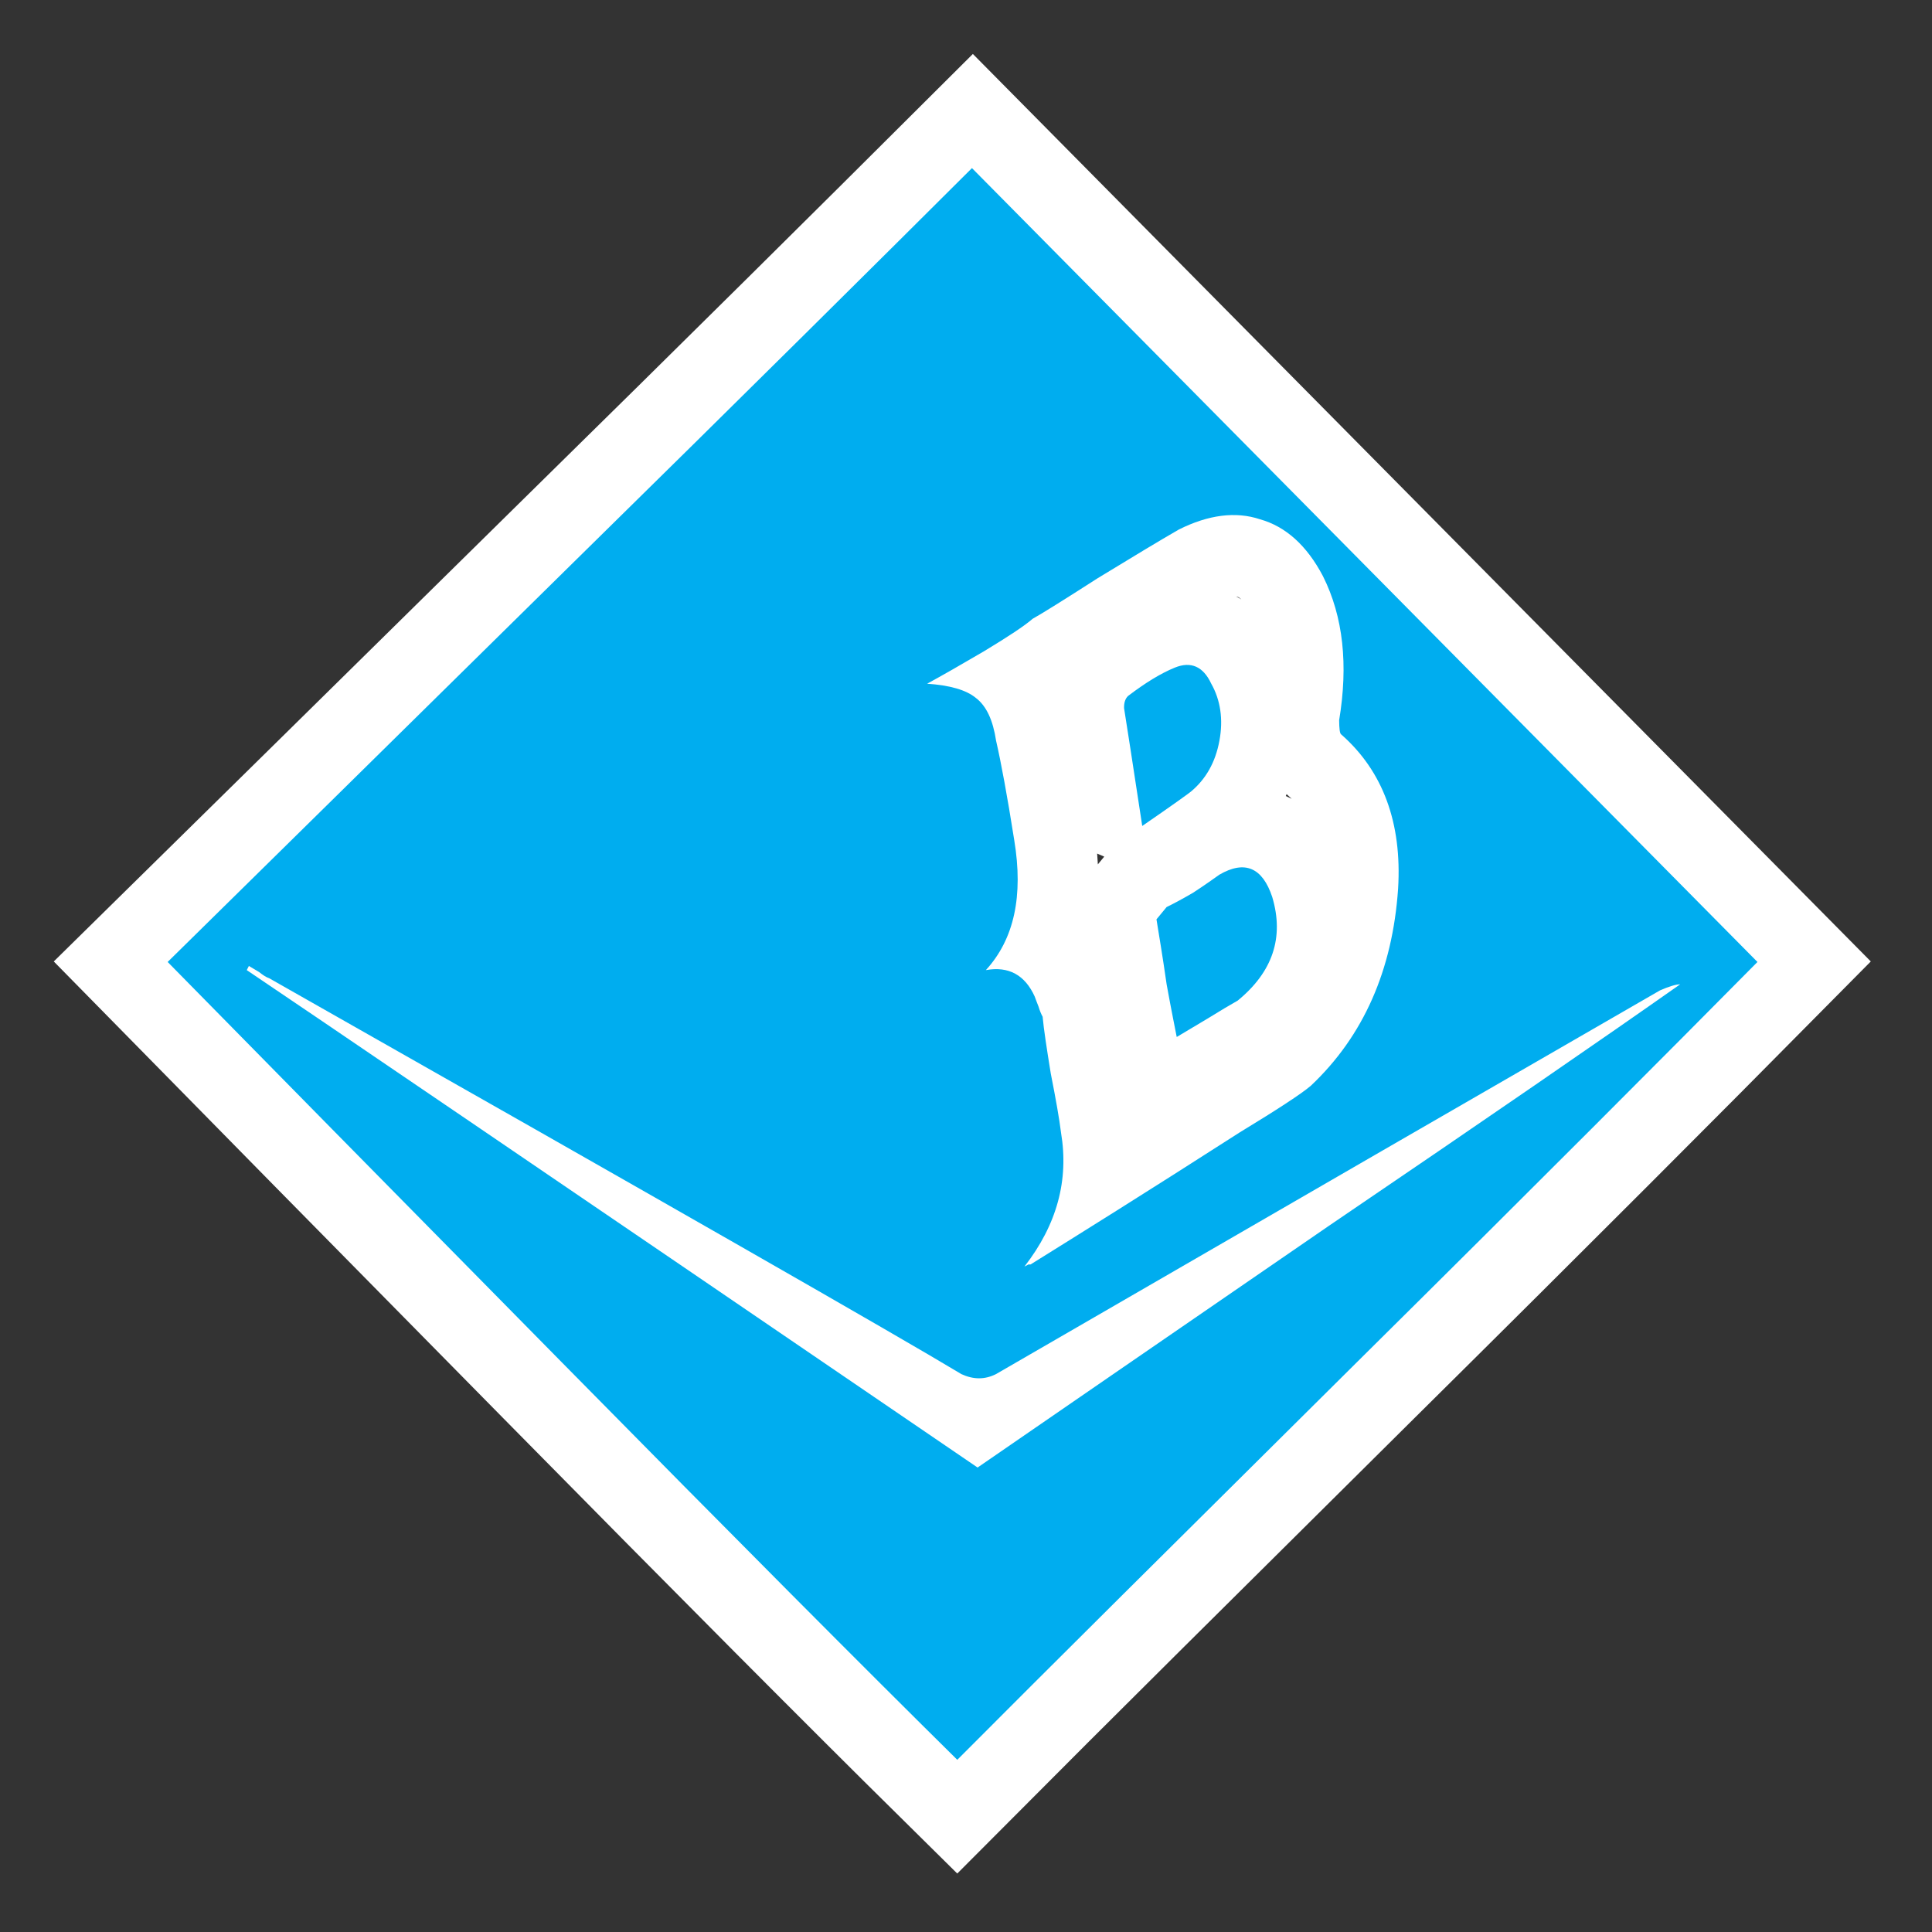 <?xml version="1.0" encoding="UTF-8" standalone="no"?>
<!DOCTYPE svg PUBLIC "-//W3C//DTD SVG 1.1//EN" "http://www.w3.org/Graphics/SVG/1.1/DTD/svg11.dtd">
<svg width="100%" height="100%" viewBox="0 0 91 91" version="1.1" xmlns="http://www.w3.org/2000/svg" xmlns:xlink="http://www.w3.org/1999/xlink" xml:space="preserve" xmlns:serif="http://www.serif.com/" style="fill-rule:evenodd;clip-rule:evenodd;stroke-miterlimit:1.856;">
    <rect x="0" y="0" width="91" height="91" fill="#333333" stroke="none"/>
    <g transform="matrix(1,0,0,1,-11.201,-437.6)">
        <g id="Blue" transform="matrix(6.122,0,0,6.122,-776.193,-229.497)">
            <g id="path395" transform="matrix(1.333,0,-0.012,1.333,129.188,120.43)">
                <path d="M6.41,-4.031C6.401,-4.023 6.308,-3.955 6.13,-3.832C6.071,-4.198 6.034,-4.424 6.019,-4.512C6.018,-4.541 6.024,-4.565 6.041,-4.582C6.14,-4.658 6.231,-4.714 6.31,-4.746C6.403,-4.784 6.474,-4.752 6.521,-4.653C6.575,-4.559 6.593,-4.447 6.571,-4.324C6.549,-4.198 6.494,-4.102 6.41,-4.031ZM6.275,-3.364C6.304,-3.378 6.356,-3.405 6.426,-3.446C6.496,-3.492 6.546,-3.528 6.578,-3.551C6.724,-3.636 6.826,-3.592 6.884,-3.422C6.956,-3.188 6.89,-2.989 6.69,-2.824C6.649,-2.801 6.591,-2.766 6.515,-2.719C6.436,-2.672 6.378,-2.637 6.34,-2.614C6.331,-2.66 6.309,-2.76 6.279,-2.918C6.254,-3.082 6.232,-3.205 6.217,-3.293L6.275,-3.364ZM5.113,-7.629L9.688,-3.047C9.182,-2.531 8.422,-1.761 7.399,-0.739C6.377,0.284 5.613,1.049 5.111,1.558C4.591,1.049 3.822,0.284 2.805,-0.739C1.789,-1.761 1.023,-2.531 0.512,-3.047C1.023,-3.554 1.79,-4.316 2.812,-5.332C3.835,-6.346 4.601,-7.114 5.113,-7.629ZM5.487,-5.028C5.44,-4.987 5.347,-4.925 5.207,-4.84C5.073,-4.761 4.965,-4.699 4.881,-4.653C5.013,-4.644 5.107,-4.617 5.163,-4.571C5.225,-4.524 5.263,-4.442 5.282,-4.324C5.312,-4.198 5.349,-4.008 5.392,-3.75C5.448,-3.428 5.397,-3.179 5.235,-3C5.367,-3.024 5.461,-2.971 5.518,-2.848C5.524,-2.83 5.532,-2.813 5.541,-2.789C5.548,-2.766 5.557,-2.745 5.565,-2.731C5.572,-2.66 5.59,-2.549 5.615,-2.403C5.646,-2.253 5.667,-2.139 5.677,-2.063C5.726,-1.787 5.658,-1.53 5.473,-1.289L5.496,-1.301L5.508,-1.301C5.77,-1.465 6.172,-1.717 6.708,-2.063C6.924,-2.195 7.061,-2.285 7.116,-2.332C7.418,-2.619 7.582,-3 7.61,-3.469C7.63,-3.85 7.516,-4.149 7.274,-4.36C7.265,-4.365 7.262,-4.395 7.261,-4.442C7.311,-4.761 7.28,-5.039 7.16,-5.274C7.065,-5.452 6.941,-5.561 6.794,-5.602C6.653,-5.649 6.495,-5.628 6.326,-5.543C6.215,-5.479 6.061,-5.385 5.86,-5.262C5.665,-5.136 5.539,-5.057 5.487,-5.028ZM0.969,-3C1.276,-2.795 2.69,-1.84 5.213,-0.129C5.662,-0.44 6.334,-0.906 7.228,-1.524C8.128,-2.139 8.801,-2.605 9.243,-2.918C9.22,-2.918 9.179,-2.906 9.127,-2.883C8.278,-2.391 7.007,-1.653 5.314,-0.668C5.25,-0.636 5.185,-0.636 5.115,-0.668C4.738,-0.894 3.398,-1.656 1.099,-2.953C1.081,-2.959 1.063,-2.971 1.04,-2.989C1.016,-3.003 0.996,-3.015 0.981,-3.024L0.969,-3Z" style="fill:none;fill-rule:nonzero;stroke:white;stroke-width:0.93px;"/>
            </g>
            <g id="path396" transform="matrix(1.333,0,-0.012,1.333,129.188,120.43)">
                <path d="M6.41,-4.031C6.401,-4.023 6.308,-3.955 6.13,-3.832C6.071,-4.198 6.034,-4.424 6.019,-4.512C6.018,-4.541 6.024,-4.565 6.041,-4.582C6.14,-4.658 6.231,-4.714 6.31,-4.746C6.403,-4.784 6.474,-4.752 6.521,-4.653C6.575,-4.559 6.593,-4.447 6.571,-4.324C6.549,-4.198 6.494,-4.102 6.41,-4.031ZM6.275,-3.364C6.304,-3.378 6.356,-3.405 6.426,-3.446C6.496,-3.492 6.546,-3.528 6.578,-3.551C6.724,-3.636 6.826,-3.592 6.884,-3.422C6.956,-3.188 6.89,-2.989 6.69,-2.824C6.649,-2.801 6.591,-2.766 6.515,-2.719C6.436,-2.672 6.378,-2.637 6.34,-2.614C6.331,-2.66 6.309,-2.76 6.279,-2.918C6.254,-3.082 6.232,-3.205 6.217,-3.293L6.275,-3.364ZM5.113,-7.629L9.688,-3.047C9.182,-2.531 8.422,-1.761 7.399,-0.739C6.377,0.284 5.613,1.049 5.111,1.558C4.591,1.049 3.822,0.284 2.805,-0.739C1.789,-1.761 1.023,-2.531 0.512,-3.047C1.023,-3.554 1.79,-4.316 2.812,-5.332C3.835,-6.346 4.601,-7.114 5.113,-7.629ZM5.487,-5.028C5.44,-4.987 5.347,-4.925 5.207,-4.84C5.073,-4.761 4.965,-4.699 4.881,-4.653C5.013,-4.644 5.107,-4.617 5.163,-4.571C5.225,-4.524 5.263,-4.442 5.282,-4.324C5.312,-4.198 5.349,-4.008 5.392,-3.75C5.448,-3.428 5.397,-3.179 5.235,-3C5.367,-3.024 5.461,-2.971 5.518,-2.848C5.524,-2.83 5.532,-2.813 5.541,-2.789C5.548,-2.766 5.557,-2.745 5.565,-2.731C5.572,-2.66 5.59,-2.549 5.615,-2.403C5.646,-2.253 5.667,-2.139 5.677,-2.063C5.726,-1.787 5.658,-1.53 5.473,-1.289L5.496,-1.301L5.508,-1.301C5.77,-1.465 6.172,-1.717 6.708,-2.063C6.924,-2.195 7.061,-2.285 7.116,-2.332C7.418,-2.619 7.582,-3 7.61,-3.469C7.63,-3.85 7.516,-4.149 7.274,-4.36C7.265,-4.365 7.262,-4.395 7.261,-4.442C7.311,-4.761 7.28,-5.039 7.16,-5.274C7.065,-5.452 6.941,-5.561 6.794,-5.602C6.653,-5.649 6.495,-5.628 6.326,-5.543C6.215,-5.479 6.061,-5.385 5.86,-5.262C5.665,-5.136 5.539,-5.057 5.487,-5.028ZM0.969,-3C1.276,-2.795 2.69,-1.84 5.213,-0.129C5.662,-0.44 6.334,-0.906 7.228,-1.524C8.128,-2.139 8.801,-2.605 9.243,-2.918C9.22,-2.918 9.179,-2.906 9.127,-2.883C8.278,-2.391 7.007,-1.653 5.314,-0.668C5.25,-0.636 5.185,-0.636 5.115,-0.668C4.738,-0.894 3.398,-1.656 1.099,-2.953C1.081,-2.959 1.063,-2.971 1.04,-2.989C1.016,-3.003 0.996,-3.015 0.981,-3.024L0.969,-3Z" style="fill:rgb(0,173,239);fill-rule:nonzero;"/>
            </g>
        </g>
    </g>
</svg>
